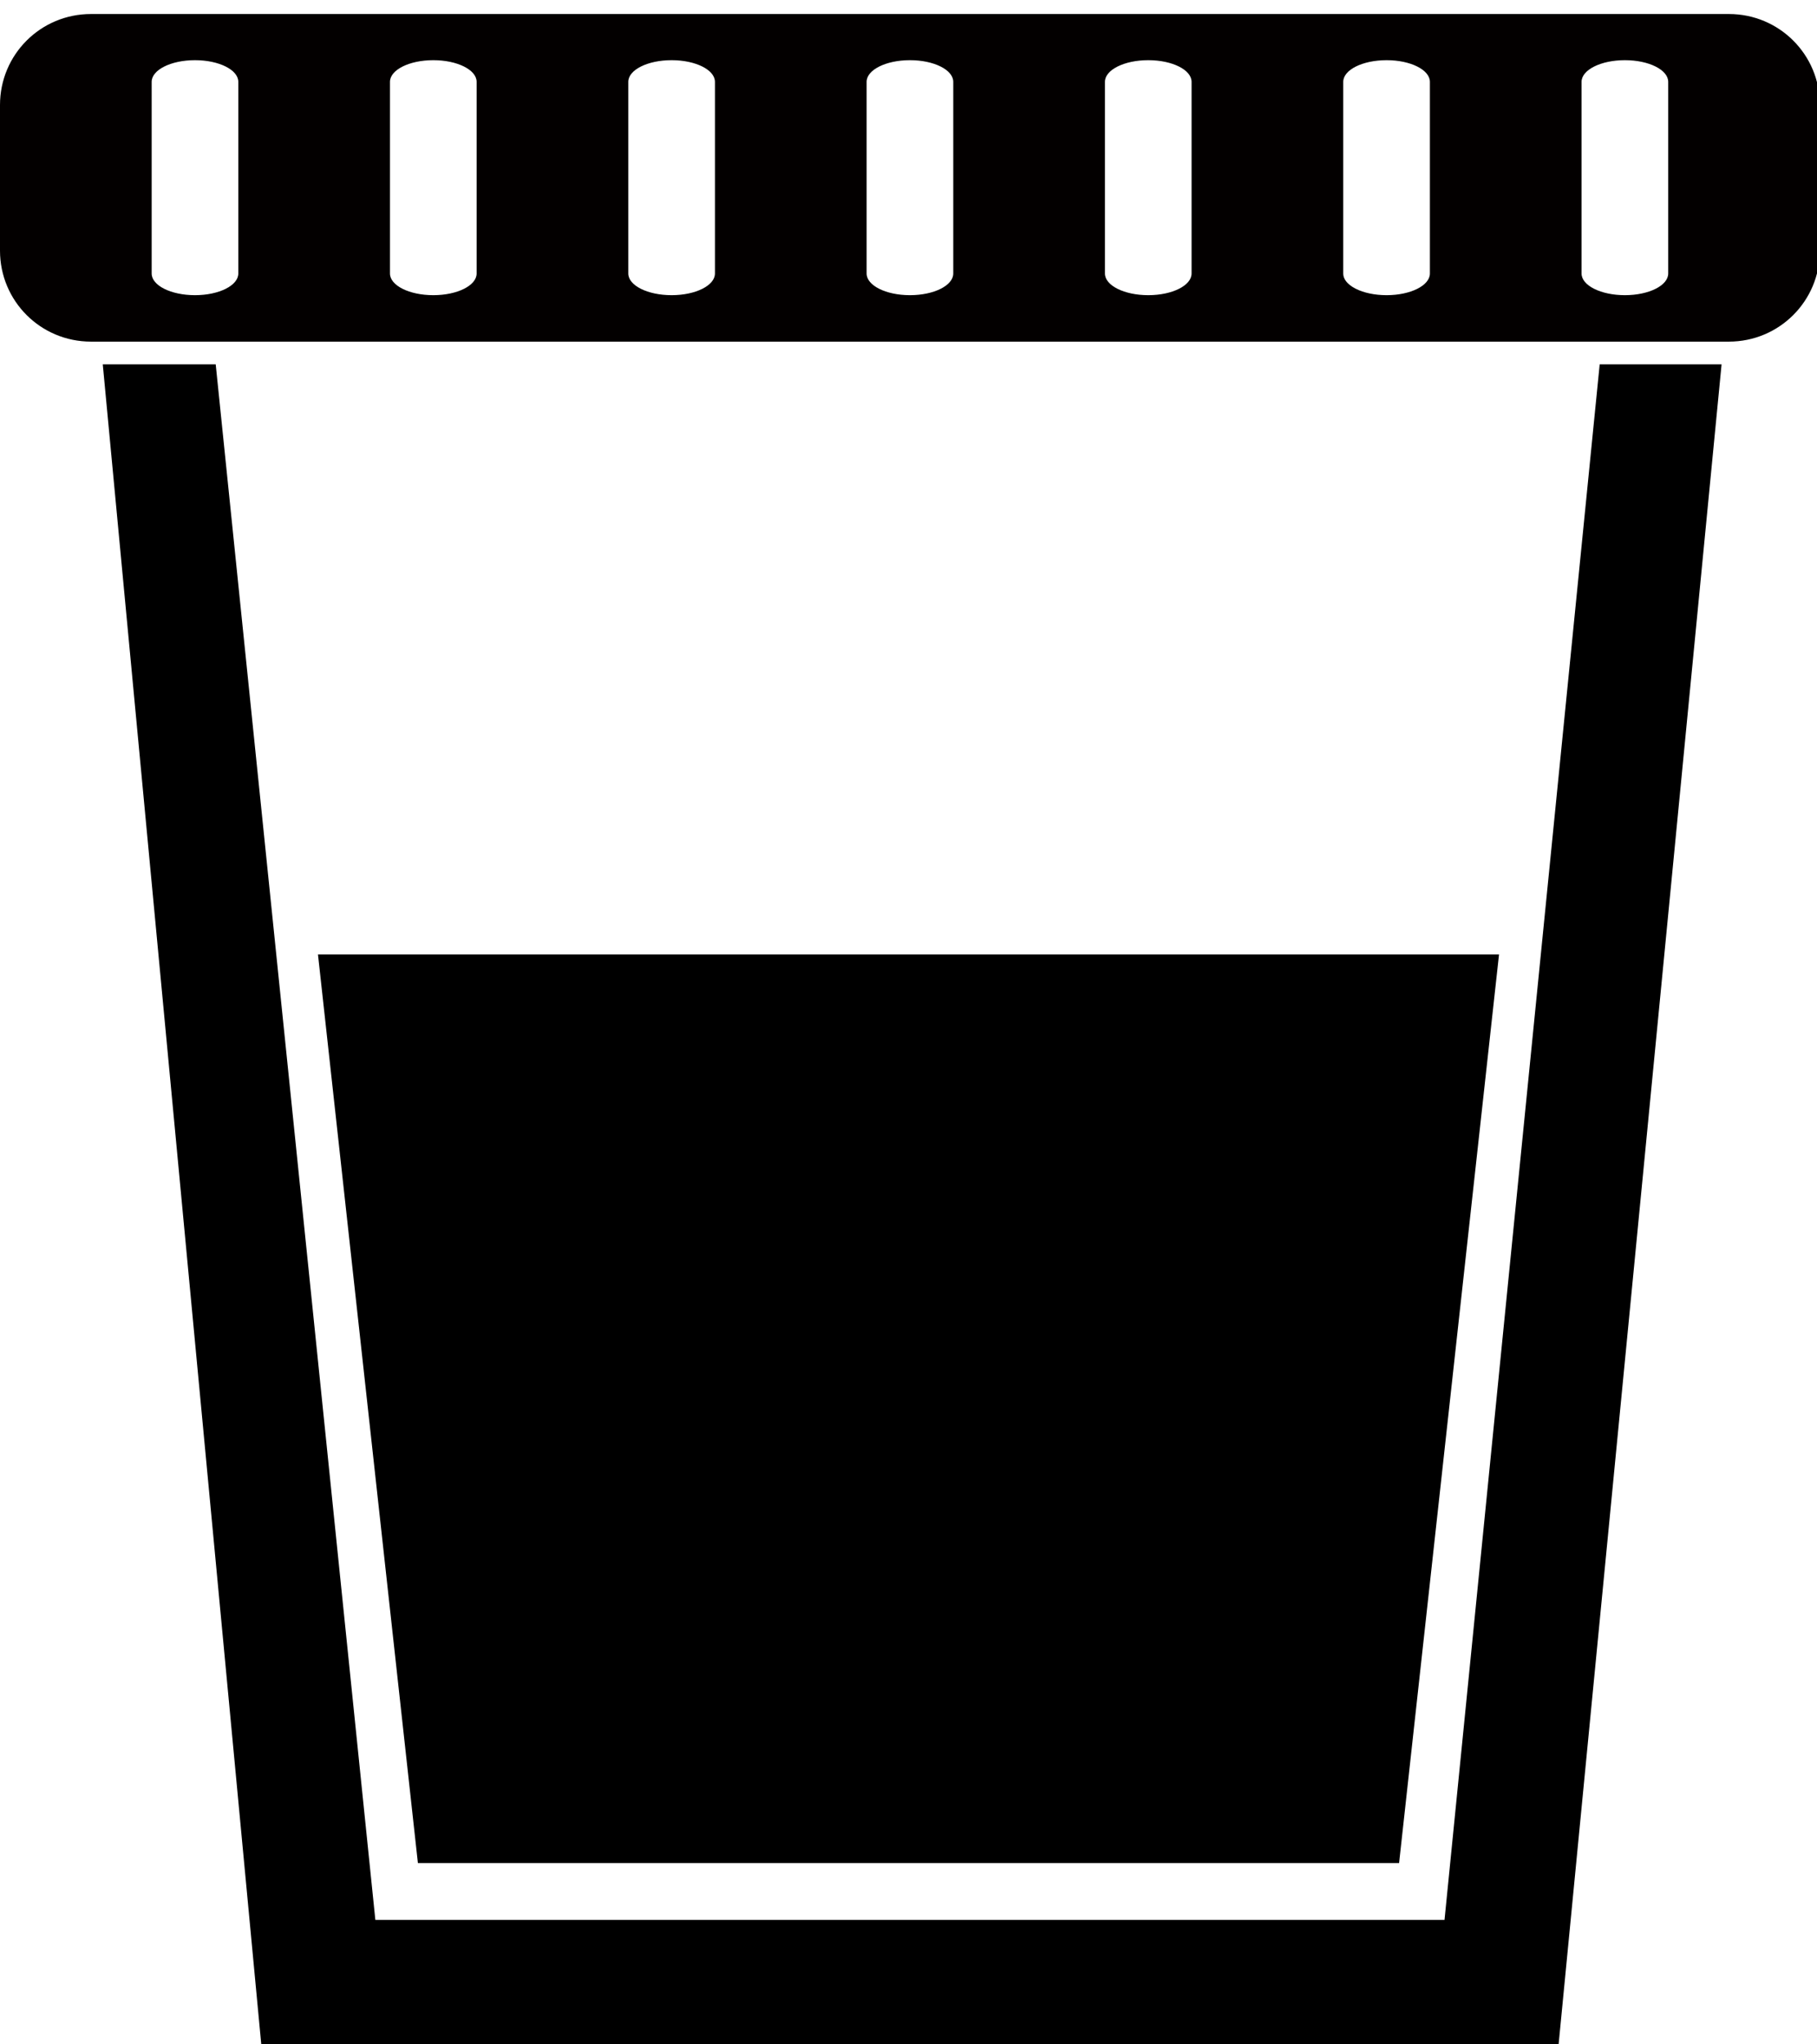 <?xml version="1.0" encoding="UTF-8" standalone="no"?>
<!-- Created with Inkscape (http://www.inkscape.org/) -->

<svg
   xmlns:dc="http://purl.org/dc/elements/1.1/"
   xmlns:cc="http://creativecommons.org/ns#"
   xmlns:rdf="http://www.w3.org/1999/02/22-rdf-syntax-ns#"
   xmlns:svg="http://www.w3.org/2000/svg"
   xmlns="http://www.w3.org/2000/svg"
   xmlns:sodipodi="http://sodipodi.sourceforge.net/DTD/sodipodi-0.dtd"
   xmlns:inkscape="http://www.inkscape.org/namespaces/inkscape"
   width="400"
   height="450"
   viewBox="0 0 105.833 119.062"
   version="1.1"
   id="svg8"
   inkscape:version="0.92.2 (5c3e80d, 2017-08-06)"
   sodipodi:docname="urine-cup.svg">
  <defs
     id="defs2" />
  <sodipodi:namedview
     id="base"
     pagecolor="#ffffff"
     bordercolor="#666666"
     borderopacity="1.0"
     inkscape:pageopacity="0.0"
     inkscape:pageshadow="2"
     inkscape:zoom="1.4"
     inkscape:cx="216.98046"
     inkscape:cy="244.00107"
     inkscape:document-units="mm"
     inkscape:current-layer="layer1"
     showgrid="false"
     units="px"
     inkscape:window-width="1920"
     inkscape:window-height="1058"
     inkscape:window-x="-8"
     inkscape:window-y="203"
     inkscape:window-maximized="1" />
  <g
     inkscape:label="Layer 1"
     inkscape:groupmode="layer"
     id="layer1"
     transform="translate(0,-177.937)">
    <path
       style="opacity:1;fill:#030000;fill-opacity:1;stroke:none;stroke-width:26.457;stroke-linecap:square;stroke-linejoin:miter;stroke-miterlimit:4;stroke-dasharray:none;stroke-dashoffset:0;stroke-opacity:1;paint-order:normal"
       d="M 20,53 C 8.92,53 0,61.92 0,73 v 32 c 0,11.08 8.92,20 20,20 h 360 c 11.08,0 20,-8.92 20,-20 V 73 c 0,-11.08 -8.92,-20 -20,-20 z m 22.857,10.146 c 5.276,0 9.523,2.124 9.523,4.762 v 42.123 c 0,2.638 -4.247,4.762 -9.523,4.762 -5.276,0 -9.523,-2.124 -9.523,-4.762 V 67.908 c 0,-2.638 4.247,-4.762 9.523,-4.762 z m 52.381,0 c 5.276,0 9.523,2.124 9.523,4.762 v 42.123 c 0,2.638 -4.247,4.762 -9.523,4.762 -5.276,0 -9.523,-2.124 -9.523,-4.762 V 67.908 c 0,-2.638 4.247,-4.762 9.523,-4.762 z m 52.381,0 c 5.276,0 9.523,2.124 9.523,4.762 v 42.123 c 0,2.638 -4.247,4.762 -9.523,4.762 -5.276,0 -9.523,-2.124 -9.523,-4.762 V 67.908 c 0,-2.638 4.247,-4.762 9.523,-4.762 z m 52.381,0 c 5.276,0 9.523,2.124 9.523,4.762 v 42.123 c 0,2.638 -4.247,4.762 -9.523,4.762 -5.276,0 -9.523,-2.124 -9.523,-4.762 V 67.908 c 0,-2.638 4.247,-4.762 9.523,-4.762 z m 52.381,0 c 5.276,0 9.523,2.124 9.523,4.762 v 42.123 c 0,2.638 -4.247,4.762 -9.523,4.762 -5.276,0 -9.523,-2.124 -9.523,-4.762 V 67.908 c 0,-2.638 4.247,-4.762 9.523,-4.762 z m 52.381,0 c 5.276,0 9.523,2.124 9.523,4.762 v 42.123 c 0,2.638 -4.247,4.762 -9.523,4.762 -1.319,0 -2.575,-0.135 -3.715,-0.375 -0.569,-0.12 -1.111,-0.267 -1.617,-0.438 -0.253,-0.085 -0.497,-0.176 -0.732,-0.273 -2.115,-0.872 -3.459,-2.192 -3.459,-3.676 V 67.908 c 0,-0.659 0.265,-1.287 0.746,-1.857 0.12,-0.142 0.254,-0.281 0.4,-0.416 0.585,-0.54 1.372,-1.017 2.312,-1.404 0.235,-0.097 0.479,-0.188 0.732,-0.273 h 0.002 c 0.506,-0.17 1.046,-0.317 1.615,-0.438 0.57,-0.12 1.17,-0.212 1.791,-0.275 0.621,-0.063 1.264,-0.098 1.924,-0.098 z m 52.381,0 c 5.276,0 9.523,2.124 9.523,4.762 v 42.123 c 0,2.638 -4.247,4.762 -9.523,4.762 -5.276,0 -9.523,-2.124 -9.523,-4.762 V 67.908 c 0,-2.638 4.247,-4.762 9.523,-4.762 z"
       id="cap"
       inkscape:connector-curvature="0"
       transform="matrix(0.265,0,0,0.265,0,164.708)" />
    <path
       style="color:#000000;font-style:normal;font-variant:normal;font-weight:normal;font-stretch:normal;font-size:medium;line-height:normal;font-family:sans-serif;font-variant-ligatures:normal;font-variant-position:normal;font-variant-caps:normal;font-variant-numeric:normal;font-variant-alternates:normal;font-feature-settings:normal;text-indent:0;text-align:start;text-decoration:none;text-decoration-line:none;text-decoration-style:solid;text-decoration-color:#000000;letter-spacing:normal;word-spacing:normal;text-transform:none;writing-mode:lr-tb;direction:ltr;text-orientation:mixed;dominant-baseline:auto;baseline-shift:baseline;text-anchor:start;white-space:normal;shape-padding:0;clip-rule:nonzero;display:inline;overflow:visible;visibility:visible;opacity:1;isolation:auto;mix-blend-mode:normal;color-interpolation:sRGB;color-interpolation-filters:linearRGB;solid-color:#000000;solid-opacity:1;vector-effect:none;fill:#000000;fill-opacity:1;fill-rule:nonzero;stroke:none;stroke-width:26.812;stroke-linecap:square;stroke-linejoin:miter;stroke-miterlimit:4;stroke-dasharray:none;stroke-dashoffset:0;stroke-opacity:1;paint-order:normal;color-rendering:auto;image-rendering:auto;shape-rendering:auto;text-rendering:auto;enable-background:accumulate"
       d="m 22.588,130 34.912,370 H 342.5 L 378.395,130 H 351.605 L 317.5,471.852 H 82.5 L 47.412,130 Z"
       id="body"
       inkscape:connector-curvature="0"
       sodipodi:nodetypes="ccccccccc"
       transform="matrix(0.265,0,0,0.265,0,164.708)" />
    <path
       style="opacity:1;fill:#000000;fill-opacity:1;stroke:none;stroke-width:6.921;stroke-linecap:square;stroke-linejoin:miter;stroke-miterlimit:4;stroke-dasharray:none;stroke-dashoffset:0;stroke-opacity:1;paint-order:normal"
       d="M 18.521,233.526 H 87.312 l -5.821,52.917 h -57.15 z"
       id="content"
       inkscape:connector-curvature="0"
       sodipodi:nodetypes="ccccc"
       inkscape:label="#content" />
  </g>
</svg>
